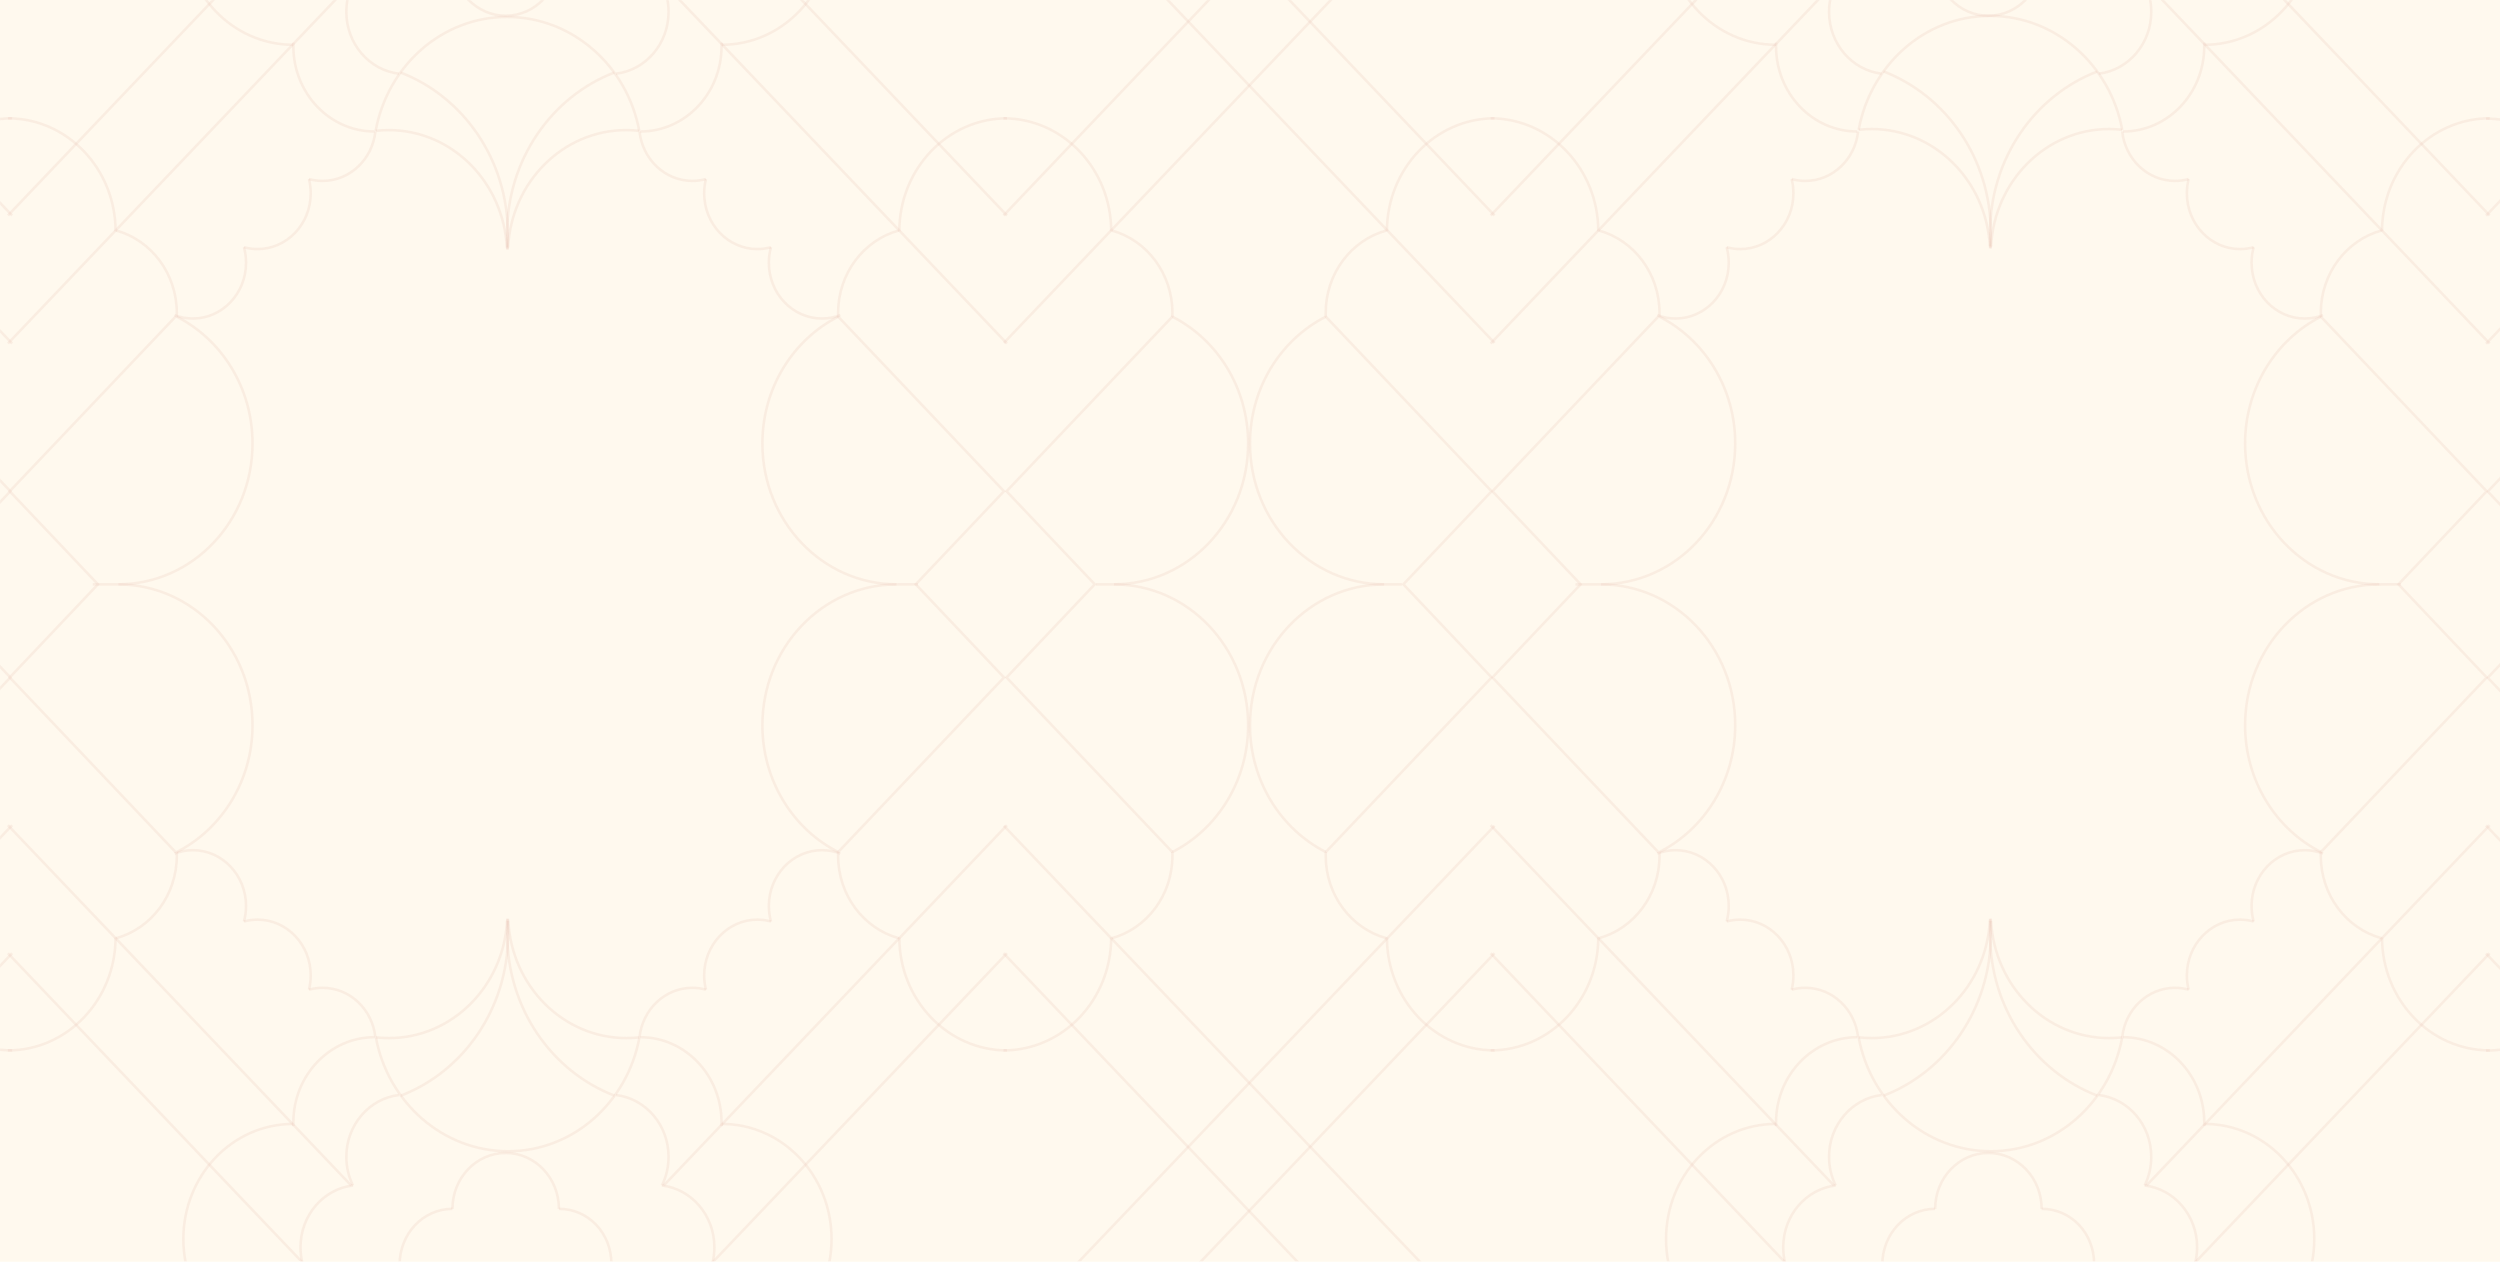 <svg width="1920" height="969" viewBox="0 0 1920 969" fill="none" xmlns="http://www.w3.org/2000/svg">
  <rect width="1920" height="969" fill="#FFF9EE" />
  <mask id="mask0_2271_138332" style="mask-type:alpha" maskUnits="userSpaceOnUse" x="0" y="0"
    width="1922" height="969">
    <rect width="1922" height="969" fill="white" />
  </mask>
  <g mask="url(#mask0_2271_138332)">
    <path
      d="M1446.53 54.869C1494.61 73.295 1528.94 121.732 1528.94 178.583C1528.94 182.696 1528.76 186.766 1528.41 190.782"
      stroke="#EAC2B2" stroke-opacity="0.2" stroke-width="2" stroke-miterlimit="10" />
    <path
      d="M1528.21 189.317C1525.66 139.043 1486.02 99.104 1437.48 99.104C1434.1 99.104 1430.75 99.297 1427.46 99.679"
      stroke="#EAC2B2" stroke-opacity="0.2" stroke-width="2" stroke-miterlimit="10" />
    <path
      d="M1427.46 99.677C1436.61 49.851 1478.23 12.189 1528.37 12.189C1578.5 12.189 1620.7 49.862 1629.86 99.677"
      stroke="#EAC2B2" stroke-opacity="0.2" stroke-width="2" stroke-miterlimit="10" />
    <path
      d="M1629.87 99.678C1626.58 99.296 1623.23 99.103 1619.84 99.103C1571.31 99.103 1531.66 139.042 1529.11 189.316"
      stroke="#EAC2B2" stroke-opacity="0.2" stroke-width="2" stroke-miterlimit="10" />
    <path
      d="M1610.79 54.868C1562.7 73.294 1528.37 121.731 1528.37 178.582C1528.37 182.695 1528.55 186.765 1528.9 190.781"
      stroke="#EAC2B2" stroke-opacity="0.2" stroke-width="2" stroke-miterlimit="10" />
    <path
      d="M1610.79 841.483C1562.7 823.056 1528.37 774.62 1528.37 717.766C1528.37 713.654 1528.55 709.585 1528.9 705.569"
      stroke="#EAC2B2" stroke-opacity="0.2" stroke-width="2" stroke-miterlimit="10" />
    <path
      d="M1529.11 707.033C1531.66 757.307 1571.31 797.248 1619.84 797.248C1623.23 797.248 1626.58 797.052 1629.87 796.672"
      stroke="#EAC2B2" stroke-opacity="0.2" stroke-width="2" stroke-miterlimit="10" />
    <path
      d="M1629.86 796.676C1620.71 846.5 1579.09 884.163 1528.95 884.163C1478.81 884.163 1436.61 846.491 1427.46 796.676"
      stroke="#EAC2B2" stroke-opacity="0.2" stroke-width="2" stroke-miterlimit="10" />
    <path
      d="M1427.46 796.671C1430.75 797.051 1434.09 797.247 1437.48 797.247C1486.01 797.247 1525.66 757.306 1528.21 707.032"
      stroke="#EAC2B2" stroke-opacity="0.2" stroke-width="2" stroke-miterlimit="10" />
    <path
      d="M1446.53 841.484C1494.61 823.057 1528.94 774.621 1528.94 717.768C1528.94 713.655 1528.76 709.587 1528.41 705.57"
      stroke="#EAC2B2" stroke-opacity="0.2" stroke-width="2" stroke-miterlimit="10" />
    <path
      d="M472.016 841.484C423.926 823.057 389.598 774.62 389.598 717.767C389.598 713.655 389.776 709.586 390.128 705.569"
      stroke="#EAC2B2" stroke-opacity="0.2" stroke-width="2" stroke-miterlimit="10" />
    <path
      d="M390.343 707.035C392.893 757.309 432.538 797.25 481.069 797.25C484.458 797.25 487.804 797.054 491.099 796.674"
      stroke="#EAC2B2" stroke-opacity="0.2" stroke-width="2" stroke-miterlimit="10" />
    <path
      d="M491.096 796.676C481.944 846.5 440.319 884.163 390.179 884.163C340.046 884.163 297.846 846.491 288.686 796.676"
      stroke="#EAC2B2" stroke-opacity="0.2" stroke-width="2" stroke-miterlimit="10" />
    <path
      d="M288.686 796.673C291.978 797.054 295.325 797.249 298.713 797.249C347.247 797.249 386.891 757.308 389.441 707.034"
      stroke="#EAC2B2" stroke-opacity="0.2" stroke-width="2" stroke-miterlimit="10" />
    <path
      d="M307.758 841.486C355.847 823.059 390.175 774.623 390.175 717.769C390.175 713.657 389.995 709.588 389.644 705.571"
      stroke="#EAC2B2" stroke-opacity="0.2" stroke-width="2" stroke-miterlimit="10" />
    <path d="M688.546 448.825L705.032 448.751" stroke="#EAC2B2" stroke-opacity="0.2"
      stroke-width="2" stroke-miterlimit="10" />
    <path d="M90.899 448.825H71.223" stroke="#EAC2B2" stroke-opacity="0.2" stroke-width="2"
      stroke-miterlimit="10" />
    <path d="M134.985 654.583L7.463 520.288L75.22 448.752L7.463 377.291L134.985 242.996"
      stroke="#EAC2B2" stroke-opacity="0.2" stroke-width="2" stroke-miterlimit="10" />
    <path d="M643.532 654.583L771.055 520.288L703.298 448.753L771.055 377.291L643.532 242.997"
      stroke="#EAC2B2" stroke-opacity="0.2" stroke-width="2" stroke-miterlimit="10" />
    <path d="M229.396 -68.938L6.108 165.48" stroke="#EAC2B2" stroke-opacity="0.2" stroke-width="2"
      stroke-miterlimit="10" />
    <path
      d="M287.651 101.004C253.214 101.004 225.298 71.701 225.298 35.554C225.298 34.601 225.315 33.651 225.356 32.708"
      stroke="#EAC2B2" stroke-opacity="0.2" stroke-width="2" stroke-miterlimit="10" />
    <path
      d="M89.278 177.054C116.039 184.415 135.783 209.972 135.783 240.37C135.783 241.325 135.765 242.274 135.725 243.219"
      stroke="#EAC2B2" stroke-opacity="0.2" stroke-width="2" stroke-miterlimit="10" />
    <path d="M269.693 -12.853L6.108 263.812" stroke="#EAC2B2" stroke-opacity="0.2"
      stroke-width="2" stroke-miterlimit="10" />
    <path
      d="M306.357 56.595C283.641 53.905 265.988 33.672 265.988 9.11C265.988 1.192 267.825 -6.278 271.074 -12.854"
      stroke="#EAC2B2" stroke-opacity="0.2" stroke-width="2" stroke-miterlimit="10" />
    <path
      d="M225.023 34.385C178.515 34.385 140.813 -5.188 140.813 -54.005C140.813 -59.094 141.223 -64.084 142.01 -68.937"
      stroke="#EAC2B2" stroke-opacity="0.2" stroke-width="2" stroke-miterlimit="10" />
    <path
      d="M429.252 -30.811C429.252 -7.109 410.947 12.106 388.364 12.106C365.781 12.106 347.478 -7.109 347.478 -30.811"
      stroke="#EAC2B2" stroke-opacity="0.2" stroke-width="2" stroke-miterlimit="10" />
    <path
      d="M288.304 100.948C286.013 122.324 268.732 138.937 247.754 138.938C244.132 138.938 240.622 138.443 237.279 137.513"
      stroke="#EAC2B2" stroke-opacity="0.2" stroke-width="2" stroke-miterlimit="10" />
    <path
      d="M237.279 137.509C238.156 141.003 238.627 144.669 238.627 148.451C238.627 172.109 220.355 191.288 197.816 191.288C194.196 191.288 190.689 190.791 187.346 189.862"
      stroke="#EAC2B2" stroke-opacity="0.2" stroke-width="2" stroke-miterlimit="10" />
    <path
      d="M187.351 189.865C188.396 193.652 188.955 197.659 188.955 201.801C188.955 225.458 170.685 244.636 148.146 244.636C143.197 244.636 138.453 243.712 134.062 242.018"
      stroke="#EAC2B2" stroke-opacity="0.2" stroke-width="2" stroke-miterlimit="10" />
    <path d="M6.062 90.867C51.737 90.867 88.761 129.73 88.761 177.668" stroke="#EAC2B2"
      stroke-opacity="0.2" stroke-width="2" stroke-miterlimit="10" />
    <path
      d="M135.726 243.213C170.171 260.711 193.928 297.749 193.928 340.611C193.928 400.333 147.8 448.75 90.897 448.75"
      stroke="#EAC2B2" stroke-opacity="0.2" stroke-width="2" stroke-miterlimit="10" />
    <path d="M550.048 -68.938L773.335 165.48" stroke="#EAC2B2" stroke-opacity="0.2" stroke-width="2"
      stroke-miterlimit="10" />
    <path
      d="M491.795 101.006C526.232 101.006 554.147 71.703 554.147 35.556C554.147 34.602 554.13 33.653 554.09 32.709"
      stroke="#EAC2B2" stroke-opacity="0.2" stroke-width="2" stroke-miterlimit="10" />
    <path
      d="M690.169 177.053C663.407 184.414 643.661 209.971 643.661 240.369C643.661 241.324 643.682 242.273 643.72 243.217"
      stroke="#EAC2B2" stroke-opacity="0.2" stroke-width="2" stroke-miterlimit="10" />
    <path d="M509.747 -12.853L773.33 263.812" stroke="#EAC2B2" stroke-opacity="0.2"
      stroke-width="2" stroke-miterlimit="10" />
    <path
      d="M473.087 56.595C495.8 53.905 513.452 33.672 513.452 9.11C513.452 1.192 511.616 -6.278 508.367 -12.854"
      stroke="#EAC2B2" stroke-opacity="0.2" stroke-width="2" stroke-miterlimit="10" />
    <path
      d="M554.42 34.383C600.927 34.383 638.631 -5.189 638.631 -54.006C638.631 -59.096 638.222 -64.085 637.435 -68.938"
      stroke="#EAC2B2" stroke-opacity="0.2" stroke-width="2" stroke-miterlimit="10" />
    <path
      d="M491.14 100.945C493.433 122.321 510.712 138.935 531.69 138.935C535.31 138.935 538.82 138.44 542.164 137.51"
      stroke="#EAC2B2" stroke-opacity="0.2" stroke-width="2" stroke-miterlimit="10" />
    <path
      d="M542.156 137.509C541.278 141.003 540.806 144.669 540.806 148.451C540.806 172.109 559.078 191.288 581.617 191.288C585.238 191.288 588.748 190.791 592.089 189.862"
      stroke="#EAC2B2" stroke-opacity="0.2" stroke-width="2" stroke-miterlimit="10" />
    <path
      d="M592.093 189.865C591.047 193.652 590.487 197.659 590.487 201.801C590.487 225.458 608.757 244.636 631.297 244.636C636.246 244.636 640.99 243.712 645.381 242.018"
      stroke="#EAC2B2" stroke-opacity="0.2" stroke-width="2" stroke-miterlimit="10" />
    <path d="M773.379 90.866C727.704 90.866 690.681 129.729 690.681 177.667" stroke="#EAC2B2"
      stroke-opacity="0.2" stroke-width="2" stroke-miterlimit="10" />
    <path
      d="M643.72 243.214C609.277 260.712 585.52 297.749 585.52 340.612C585.52 400.334 631.648 448.751 688.548 448.751"
      stroke="#EAC2B2" stroke-opacity="0.2" stroke-width="2" stroke-miterlimit="10" />
    <path d="M233.066 970.368L6.108 732.099" stroke="#EAC2B2" stroke-opacity="0.2" stroke-width="2"
      stroke-miterlimit="10" />
    <path
      d="M287.651 796.575C253.214 796.575 225.298 825.877 225.298 862.023C225.298 862.978 225.315 863.926 225.356 864.872"
      stroke="#EAC2B2" stroke-opacity="0.2" stroke-width="2" stroke-miterlimit="10" />
    <path
      d="M89.278 720.523C116.039 713.163 135.783 687.606 135.783 657.208C135.783 656.254 135.765 655.304 135.725 654.362"
      stroke="#EAC2B2" stroke-opacity="0.2" stroke-width="2" stroke-miterlimit="10" />
    <path d="M269.693 910.432L6.108 633.767" stroke="#EAC2B2" stroke-opacity="0.2" stroke-width="2"
      stroke-miterlimit="10" />
    <path
      d="M306.357 840.985C283.641 843.675 265.988 863.906 265.988 888.468C265.988 896.388 267.825 903.857 271.074 910.434"
      stroke="#EAC2B2" stroke-opacity="0.2" stroke-width="2" stroke-miterlimit="10" />
    <path
      d="M271.076 910.431C248.361 913.122 230.789 933.354 230.789 957.914C230.789 962.292 231.35 966.531 232.4 970.558"
      stroke="#EAC2B2" stroke-opacity="0.2" stroke-width="2" stroke-miterlimit="10" />
    <path
      d="M225.023 863.192C178.515 863.192 140.813 902.766 140.813 951.582C140.813 958.112 141.488 964.477 142.768 970.605"
      stroke="#EAC2B2" stroke-opacity="0.2" stroke-width="2" stroke-miterlimit="10" />
    <path d="M469.564 970.707C469.564 947.005 451.833 928.389 429.251 928.389" stroke="#EAC2B2"
      stroke-opacity="0.2" stroke-width="2" stroke-miterlimit="10" />
    <path
      d="M429.252 928.386C429.252 904.684 410.947 885.47 388.364 885.47C365.781 885.47 347.478 904.684 347.478 928.386"
      stroke="#EAC2B2" stroke-opacity="0.2" stroke-width="2" stroke-miterlimit="10" />
    <path d="M347.48 928.389C324.896 928.389 306.886 947.605 306.886 971.308" stroke="#EAC2B2"
      stroke-opacity="0.2" stroke-width="2" stroke-miterlimit="10" />
    <path
      d="M288.304 796.635C286.013 775.26 268.732 758.646 247.754 758.646C244.132 758.646 240.622 759.142 237.279 760.071"
      stroke="#EAC2B2" stroke-opacity="0.2" stroke-width="2" stroke-miterlimit="10" />
    <path
      d="M237.279 760.068C238.156 756.574 238.627 752.907 238.627 749.124C238.627 725.468 220.355 706.289 197.816 706.289C194.196 706.289 190.689 706.787 187.346 707.714"
      stroke="#EAC2B2" stroke-opacity="0.2" stroke-width="2" stroke-miterlimit="10" />
    <path
      d="M187.351 707.712C188.396 703.922 188.955 699.919 188.955 695.776C188.955 672.119 170.685 652.942 148.146 652.942C143.197 652.942 138.453 653.865 134.062 655.559"
      stroke="#EAC2B2" stroke-opacity="0.2" stroke-width="2" stroke-miterlimit="10" />
    <path d="M6.062 806.714C51.737 806.714 88.761 767.851 88.761 719.91" stroke="#EAC2B2"
      stroke-opacity="0.2" stroke-width="2" stroke-miterlimit="10" />
    <path
      d="M135.726 654.366C170.171 636.867 193.928 599.831 193.928 556.97C193.928 497.245 147.8 448.829 90.897 448.829"
      stroke="#EAC2B2" stroke-opacity="0.2" stroke-width="2" stroke-miterlimit="10" />
    <path d="M2038.14 654.769L1910.61 520.474L1978.37 448.938L1910.61 377.477L2038.14 243.181"
      stroke="#EAC2B2" stroke-opacity="0.2" stroke-width="2" stroke-miterlimit="10" />
    <path d="M2115.83 -51.194L1909.26 165.668" stroke="#EAC2B2" stroke-opacity="0.2"
      stroke-width="2" stroke-miterlimit="10" />
    <path d="M2115.83 47.179L1909.26 263.997" stroke="#EAC2B2" stroke-opacity="0.2"
      stroke-width="2" stroke-miterlimit="10" />
    <path d="M1909.21 91.053C1954.89 91.053 1991.91 129.915 1991.91 177.855" stroke="#EAC2B2"
      stroke-opacity="0.2" stroke-width="2" stroke-miterlimit="10" />
    <path d="M2115.83 949.148L1909.26 732.288" stroke="#EAC2B2" stroke-opacity="0.2"
      stroke-width="2" stroke-miterlimit="10" />
    <path d="M1909.21 806.896C1954.89 806.896 1991.91 768.034 1991.91 720.094" stroke="#EAC2B2"
      stroke-opacity="0.2" stroke-width="2" stroke-miterlimit="10" />
    <path d="M-195.831 -49.87L9.294 165.48" stroke="#EAC2B2" stroke-opacity="0.2"
      stroke-width="2" stroke-miterlimit="10" />
    <path d="M-195.831 48.508L9.294 263.814" stroke="#EAC2B2" stroke-opacity="0.2"
      stroke-width="2" stroke-miterlimit="10" />
    <path d="M9.338 90.864C-36.335 90.864 -73.36 129.727 -73.36 177.666" stroke="#EAC2B2"
      stroke-opacity="0.2" stroke-width="2" stroke-miterlimit="10" />
    <path d="M-195.831 947.447L9.294 732.099" stroke="#EAC2B2" stroke-opacity="0.2"
      stroke-width="2" stroke-miterlimit="10" />
    <path d="M9.338 806.714C-36.335 806.714 -73.36 767.851 -73.36 719.91" stroke="#EAC2B2"
      stroke-opacity="0.2" stroke-width="2" stroke-miterlimit="10" />
    <path d="M546.374 970.368L773.332 732.099" stroke="#EAC2B2" stroke-opacity="0.2"
      stroke-width="2" stroke-miterlimit="10" />
    <path
      d="M491.795 796.575C526.232 796.575 554.147 825.877 554.147 862.023C554.147 862.977 554.13 863.925 554.09 864.871"
      stroke="#EAC2B2" stroke-opacity="0.2" stroke-width="2" stroke-miterlimit="10" />
    <path
      d="M690.169 720.522C663.407 713.162 643.661 687.605 643.661 657.207C643.661 656.253 643.682 655.303 643.72 654.361"
      stroke="#EAC2B2" stroke-opacity="0.2" stroke-width="2" stroke-miterlimit="10" />
    <path d="M509.747 910.431L773.33 633.766" stroke="#EAC2B2" stroke-opacity="0.2" stroke-width="2"
      stroke-miterlimit="10" />
    <path
      d="M473.087 840.982C495.8 843.671 513.452 863.903 513.452 888.465C513.452 896.385 511.616 903.853 508.367 910.43"
      stroke="#EAC2B2" stroke-opacity="0.2" stroke-width="2" stroke-miterlimit="10" />
    <path
      d="M508.36 910.431C531.076 913.122 548.648 933.354 548.648 957.914C548.648 962.292 548.085 966.531 547.037 970.558"
      stroke="#EAC2B2" stroke-opacity="0.2" stroke-width="2" stroke-miterlimit="10" />
    <path
      d="M554.42 863.192C600.927 863.192 638.631 902.767 638.631 951.583C638.631 958.113 637.958 964.478 636.676 970.606"
      stroke="#EAC2B2" stroke-opacity="0.2" stroke-width="2" stroke-miterlimit="10" />
    <path
      d="M491.14 796.632C493.433 775.257 510.712 758.643 531.69 758.643C535.31 758.643 538.82 759.139 542.164 760.069"
      stroke="#EAC2B2" stroke-opacity="0.2" stroke-width="2" stroke-miterlimit="10" />
    <path
      d="M542.154 760.068C541.276 756.574 540.804 752.907 540.804 749.124C540.804 725.468 559.076 706.289 581.615 706.289C585.236 706.289 588.746 706.787 592.087 707.714"
      stroke="#EAC2B2" stroke-opacity="0.2" stroke-width="2" stroke-miterlimit="10" />
    <path
      d="M592.093 707.713C591.047 703.923 590.487 699.92 590.487 695.777C590.487 672.119 608.757 652.943 631.297 652.943C636.246 652.943 640.99 653.866 645.381 655.56"
      stroke="#EAC2B2" stroke-opacity="0.2" stroke-width="2" stroke-miterlimit="10" />
    <path d="M773.379 806.714C727.704 806.714 690.681 767.851 690.681 719.91" stroke="#EAC2B2"
      stroke-opacity="0.2" stroke-width="2" stroke-miterlimit="10" />
    <path
      d="M643.72 654.366C609.277 636.867 585.52 599.83 585.52 556.969C585.52 497.244 631.648 448.828 688.548 448.828"
      stroke="#EAC2B2" stroke-opacity="0.2" stroke-width="2" stroke-miterlimit="10" />
    <path d="M994.035 -68.937L770.747 165.481" stroke="#EAC2B2" stroke-opacity="0.2"
      stroke-width="2" stroke-miterlimit="10" />
    <path
      d="M853.915 177.054C880.675 184.415 900.421 209.972 900.421 240.37C900.421 241.325 900.401 242.274 900.363 243.219"
      stroke="#EAC2B2" stroke-opacity="0.2" stroke-width="2" stroke-miterlimit="10" />
    <path d="M1091.23 -72.552L770.973 263.361" stroke="#EAC2B2" stroke-opacity="0.2"
      stroke-width="2" stroke-miterlimit="10" />
    <path d="M770.699 90.864C816.371 90.864 853.398 129.727 853.398 177.665" stroke="#EAC2B2"
      stroke-opacity="0.2" stroke-width="2" stroke-miterlimit="10" />
    <path
      d="M900.368 243.213C934.811 260.711 958.568 297.749 958.568 340.611C958.568 400.333 912.441 448.75 855.539 448.75"
      stroke="#EAC2B2" stroke-opacity="0.2" stroke-width="2" stroke-miterlimit="10" />
    <path d="M997.701 970.368L770.743 732.099" stroke="#EAC2B2" stroke-opacity="0.2"
      stroke-width="2" stroke-miterlimit="10" />
    <path
      d="M853.915 720.522C880.675 713.163 900.421 687.605 900.421 657.207C900.421 656.253 900.401 655.304 900.363 654.361"
      stroke="#EAC2B2" stroke-opacity="0.2" stroke-width="2" stroke-miterlimit="10" />
    <path d="M1098.46 977.328L770.973 634.19" stroke="#EAC2B2" stroke-opacity="0.2" stroke-width="2"
      stroke-miterlimit="10" />
    <path d="M770.699 806.714C816.371 806.714 853.398 767.851 853.398 719.91" stroke="#EAC2B2"
      stroke-opacity="0.2" stroke-width="2" stroke-miterlimit="10" />
    <path
      d="M900.368 654.363C934.811 636.864 958.568 599.827 958.568 556.966C958.568 497.241 912.441 448.825 855.539 448.825"
      stroke="#EAC2B2" stroke-opacity="0.2" stroke-width="2" stroke-miterlimit="10" />
    <path d="M855.536 448.825H841.731" stroke="#EAC2B2" stroke-opacity="0.2" stroke-width="2"
      stroke-miterlimit="10" />
    <path d="M924.524 -68.938L1147.81 165.48" stroke="#EAC2B2" stroke-opacity="0.2" stroke-width="2"
      stroke-miterlimit="10" />
    <path
      d="M1064.64 177.052C1037.87 184.414 1018.13 209.971 1018.13 240.368C1018.13 241.323 1018.15 242.273 1018.19 243.217"
      stroke="#EAC2B2" stroke-opacity="0.2" stroke-width="2" stroke-miterlimit="10" />
    <path d="M829.969 -70.144L1147.82 263.361" stroke="#EAC2B2" stroke-opacity="0.2"
      stroke-width="2" stroke-miterlimit="10" />
    <path d="M1147.85 90.865C1102.18 90.865 1065.16 129.728 1065.16 177.667" stroke="#EAC2B2"
      stroke-opacity="0.2" stroke-width="2" stroke-miterlimit="10" />
    <path
      d="M1018.2 243.213C983.75 260.711 959.995 297.749 959.995 340.611C959.995 400.333 1006.12 448.75 1063.02 448.75"
      stroke="#EAC2B2" stroke-opacity="0.2" stroke-width="2" stroke-miterlimit="10" />
    <path d="M920.85 970.368L1147.81 732.099" stroke="#EAC2B2" stroke-opacity="0.2" stroke-width="2"
      stroke-miterlimit="10" />
    <path
      d="M1064.64 720.524C1037.88 713.164 1018.14 687.606 1018.14 657.209C1018.14 656.254 1018.16 655.305 1018.2 654.362"
      stroke="#EAC2B2" stroke-opacity="0.2" stroke-width="2" stroke-miterlimit="10" />
    <path d="M799.868 999L1147.82 634.19" stroke="#EAC2B2" stroke-opacity="0.2" stroke-width="2"
      stroke-miterlimit="10" />
    <path d="M1147.85 806.715C1102.18 806.715 1065.16 767.852 1065.16 719.911" stroke="#EAC2B2"
      stroke-opacity="0.2" stroke-width="2" stroke-miterlimit="10" />
    <path
      d="M1018.2 654.363C983.75 636.864 959.995 599.827 959.995 556.966C959.995 497.241 1006.12 448.825 1063.02 448.825"
      stroke="#EAC2B2" stroke-opacity="0.2" stroke-width="2" stroke-miterlimit="10" />
    <path d="M1063.02 448.825H1076.65" stroke="#EAC2B2" stroke-opacity="0.2" stroke-width="2"
      stroke-miterlimit="10" />
    <path d="M1827.26 448.825L1843.75 448.75" stroke="#EAC2B2" stroke-opacity="0.2" stroke-width="2"
      stroke-miterlimit="10" />
    <path d="M1229.62 448.825H1209.94" stroke="#EAC2B2" stroke-opacity="0.2" stroke-width="2"
      stroke-miterlimit="10" />
    <path d="M1273.7 654.583L1146.18 520.288L1213.93 448.752L1146.18 377.291L1273.7 242.996"
      stroke="#EAC2B2" stroke-opacity="0.2" stroke-width="2" stroke-miterlimit="10" />
    <path d="M1782.25 654.584L1909.78 520.289L1842.02 448.753L1909.78 377.292L1782.25 242.997"
      stroke="#EAC2B2" stroke-opacity="0.2" stroke-width="2" stroke-miterlimit="10" />
    <path d="M1368.12 -68.94L1144.83 165.478" stroke="#EAC2B2" stroke-opacity="0.2"
      stroke-width="2" stroke-miterlimit="10" />
    <path
      d="M1426.36 101.004C1391.92 101.004 1364.01 71.701 1364.01 35.554C1364.01 34.601 1364.03 33.651 1364.06 32.708"
      stroke="#EAC2B2" stroke-opacity="0.2" stroke-width="2" stroke-miterlimit="10" />
    <path
      d="M1228 177.052C1254.76 184.414 1274.5 209.971 1274.5 240.368C1274.5 241.323 1274.48 242.273 1274.45 243.217"
      stroke="#EAC2B2" stroke-opacity="0.2" stroke-width="2" stroke-miterlimit="10" />
    <path d="M1408.41 -12.853L1144.83 263.813" stroke="#EAC2B2" stroke-opacity="0.2"
      stroke-width="2" stroke-miterlimit="10" />
    <path
      d="M1445.08 56.595C1422.37 53.905 1404.72 33.672 1404.72 9.11C1404.72 1.192 1406.55 -6.278 1409.8 -12.854"
      stroke="#EAC2B2" stroke-opacity="0.2" stroke-width="2" stroke-miterlimit="10" />
    <path
      d="M1363.74 34.383C1317.23 34.383 1279.53 -5.189 1279.53 -54.006C1279.53 -59.096 1279.94 -64.085 1280.72 -68.938"
      stroke="#EAC2B2" stroke-opacity="0.2" stroke-width="2" stroke-miterlimit="10" />
    <path
      d="M1567.97 -30.811C1567.97 -7.109 1549.66 12.105 1527.08 12.105C1504.5 12.105 1486.2 -7.109 1486.2 -30.811"
      stroke="#EAC2B2" stroke-opacity="0.2" stroke-width="2" stroke-miterlimit="10" />
    <path
      d="M1427.02 100.945C1424.73 122.321 1407.45 138.935 1386.47 138.935C1382.85 138.935 1379.34 138.44 1376 137.51"
      stroke="#EAC2B2" stroke-opacity="0.2" stroke-width="2" stroke-miterlimit="10" />
    <path
      d="M1376 137.508C1376.87 141.002 1377.34 144.668 1377.34 148.45C1377.34 172.108 1359.07 191.287 1336.53 191.287C1332.91 191.287 1329.4 190.79 1326.06 189.861"
      stroke="#EAC2B2" stroke-opacity="0.2" stroke-width="2" stroke-miterlimit="10" />
    <path
      d="M1326.06 189.86C1327.11 193.647 1327.67 197.653 1327.67 201.796C1327.67 225.452 1309.4 244.631 1286.86 244.631C1281.91 244.631 1277.17 243.707 1272.78 242.013"
      stroke="#EAC2B2" stroke-opacity="0.2" stroke-width="2" stroke-miterlimit="10" />
    <path d="M1144.79 90.865C1190.46 90.865 1227.48 129.728 1227.48 177.666" stroke="#EAC2B2"
      stroke-opacity="0.2" stroke-width="2" stroke-miterlimit="10" />
    <path
      d="M1274.44 243.214C1308.89 260.712 1332.64 297.749 1332.64 340.612C1332.64 400.334 1286.52 448.751 1229.62 448.751"
      stroke="#EAC2B2" stroke-opacity="0.2" stroke-width="2" stroke-miterlimit="10" />
    <path d="M1688.76 -68.939L1912.05 165.479" stroke="#EAC2B2" stroke-opacity="0.2"
      stroke-width="2" stroke-miterlimit="10" />
    <path
      d="M1630.52 101.005C1664.95 101.005 1692.87 71.702 1692.87 35.555C1692.87 34.601 1692.85 33.651 1692.81 32.708"
      stroke="#EAC2B2" stroke-opacity="0.2" stroke-width="2" stroke-miterlimit="10" />
    <path
      d="M1828.88 177.052C1802.11 184.413 1782.37 209.97 1782.37 240.367C1782.37 241.323 1782.39 242.272 1782.43 243.216"
      stroke="#EAC2B2" stroke-opacity="0.2" stroke-width="2" stroke-miterlimit="10" />
    <path d="M1648.47 -12.853L1912.05 263.813" stroke="#EAC2B2" stroke-opacity="0.2"
      stroke-width="2" stroke-miterlimit="10" />
    <path
      d="M1611.8 56.595C1634.51 53.905 1652.16 33.672 1652.16 9.11C1652.16 1.192 1650.33 -6.278 1647.08 -12.854"
      stroke="#EAC2B2" stroke-opacity="0.2" stroke-width="2" stroke-miterlimit="10" />
    <path
      d="M1693.15 34.384C1739.66 34.384 1777.36 -5.189 1777.36 -54.006C1777.36 -59.095 1776.95 -64.085 1776.16 -68.938"
      stroke="#EAC2B2" stroke-opacity="0.2" stroke-width="2" stroke-miterlimit="10" />
    <path
      d="M1629.85 100.946C1632.15 122.322 1649.43 138.936 1670.4 138.936C1674.03 138.936 1677.54 138.441 1680.88 137.511"
      stroke="#EAC2B2" stroke-opacity="0.2" stroke-width="2" stroke-miterlimit="10" />
    <path
      d="M1680.88 137.509C1680 141.003 1679.53 144.669 1679.53 148.451C1679.53 172.109 1697.8 191.288 1720.34 191.288C1723.96 191.288 1727.47 190.791 1730.81 189.862"
      stroke="#EAC2B2" stroke-opacity="0.2" stroke-width="2" stroke-miterlimit="10" />
    <path
      d="M1730.82 189.866C1729.77 193.653 1729.21 197.66 1729.21 201.802C1729.21 225.459 1747.48 244.637 1770.02 244.637C1774.97 244.637 1779.72 243.713 1784.1 242.019"
      stroke="#EAC2B2" stroke-opacity="0.2" stroke-width="2" stroke-miterlimit="10" />
    <path d="M1912.09 90.865C1866.42 90.865 1829.39 129.728 1829.39 177.667" stroke="#EAC2B2"
      stroke-opacity="0.2" stroke-width="2" stroke-miterlimit="10" />
    <path
      d="M1782.43 243.212C1747.99 260.71 1724.23 297.748 1724.23 340.61C1724.23 400.333 1770.36 448.75 1827.26 448.75"
      stroke="#EAC2B2" stroke-opacity="0.2" stroke-width="2" stroke-miterlimit="10" />
    <path d="M1371.79 970.368L1144.83 732.099" stroke="#EAC2B2" stroke-opacity="0.2"
      stroke-width="2" stroke-miterlimit="10" />
    <path
      d="M1426.37 796.578C1391.93 796.578 1364.01 825.88 1364.01 862.026C1364.01 862.98 1364.03 863.928 1364.07 864.874"
      stroke="#EAC2B2" stroke-opacity="0.2" stroke-width="2" stroke-miterlimit="10" />
    <path
      d="M1228 720.523C1254.76 713.163 1274.51 687.606 1274.51 657.208C1274.51 656.254 1274.49 655.304 1274.45 654.362"
      stroke="#EAC2B2" stroke-opacity="0.2" stroke-width="2" stroke-miterlimit="10" />
    <path d="M1408.41 910.433L1144.83 633.767" stroke="#EAC2B2" stroke-opacity="0.2"
      stroke-width="2" stroke-miterlimit="10" />
    <path
      d="M1445.08 840.982C1422.36 843.671 1404.71 863.903 1404.71 888.465C1404.71 896.385 1406.55 903.853 1409.8 910.43"
      stroke="#EAC2B2" stroke-opacity="0.2" stroke-width="2" stroke-miterlimit="10" />
    <path
      d="M1409.79 910.431C1387.08 913.122 1369.51 933.354 1369.51 957.914C1369.51 962.292 1370.07 966.531 1371.12 970.558"
      stroke="#EAC2B2" stroke-opacity="0.2" stroke-width="2" stroke-miterlimit="10" />
    <path
      d="M1363.74 863.193C1317.23 863.193 1279.53 902.767 1279.53 951.583C1279.53 958.114 1280.2 964.478 1281.48 970.606"
      stroke="#EAC2B2" stroke-opacity="0.2" stroke-width="2" stroke-miterlimit="10" />
    <path d="M1608.29 970.709C1608.29 947.007 1590.55 928.39 1567.97 928.39" stroke="#EAC2B2"
      stroke-opacity="0.2" stroke-width="2" stroke-miterlimit="10" />
    <path
      d="M1567.97 928.388C1567.97 904.686 1549.66 885.472 1527.08 885.472C1504.5 885.472 1486.2 904.686 1486.2 928.388"
      stroke="#EAC2B2" stroke-opacity="0.2" stroke-width="2" stroke-miterlimit="10" />
    <path d="M1486.19 928.389C1463.61 928.389 1445.6 947.605 1445.6 971.308" stroke="#EAC2B2"
      stroke-opacity="0.2" stroke-width="2" stroke-miterlimit="10" />
    <path
      d="M1427.02 796.632C1424.73 775.257 1407.45 758.643 1386.47 758.643C1382.85 758.643 1379.34 759.139 1376 760.069"
      stroke="#EAC2B2" stroke-opacity="0.2" stroke-width="2" stroke-miterlimit="10" />
    <path
      d="M1376 760.068C1376.87 756.574 1377.34 752.907 1377.34 749.124C1377.34 725.468 1359.07 706.289 1336.53 706.289C1332.91 706.289 1329.4 706.787 1326.06 707.714"
      stroke="#EAC2B2" stroke-opacity="0.2" stroke-width="2" stroke-miterlimit="10" />
    <path
      d="M1326.06 707.713C1327.11 703.923 1327.67 699.92 1327.67 695.777C1327.67 672.119 1309.4 652.943 1286.86 652.943C1281.91 652.943 1277.17 653.866 1272.78 655.56"
      stroke="#EAC2B2" stroke-opacity="0.2" stroke-width="2" stroke-miterlimit="10" />
    <path d="M1144.79 806.714C1190.46 806.714 1227.48 767.851 1227.48 719.91" stroke="#EAC2B2"
      stroke-opacity="0.2" stroke-width="2" stroke-miterlimit="10" />
    <path
      d="M1274.44 654.362C1308.89 636.863 1332.64 599.826 1332.64 556.965C1332.64 497.24 1286.52 448.824 1229.62 448.824"
      stroke="#EAC2B2" stroke-opacity="0.2" stroke-width="2" stroke-miterlimit="10" />
    <path d="M1685.08 970.367L1912.04 732.098" stroke="#EAC2B2" stroke-opacity="0.2"
      stroke-width="2" stroke-miterlimit="10" />
    <path
      d="M1630.51 796.573C1664.95 796.573 1692.87 825.875 1692.87 862.021C1692.87 862.975 1692.85 863.923 1692.81 864.869"
      stroke="#EAC2B2" stroke-opacity="0.2" stroke-width="2" stroke-miterlimit="10" />
    <path
      d="M1828.88 720.522C1802.11 713.163 1782.37 687.605 1782.37 657.207C1782.37 656.253 1782.39 655.304 1782.43 654.361"
      stroke="#EAC2B2" stroke-opacity="0.2" stroke-width="2" stroke-miterlimit="10" />
    <path d="M1648.47 910.43L1912.05 633.765" stroke="#EAC2B2" stroke-opacity="0.2" stroke-width="2"
      stroke-miterlimit="10" />
    <path
      d="M1611.8 840.982C1634.51 843.671 1652.16 863.903 1652.16 888.465C1652.16 896.385 1650.33 903.853 1647.08 910.43"
      stroke="#EAC2B2" stroke-opacity="0.2" stroke-width="2" stroke-miterlimit="10" />
    <path
      d="M1647.08 910.431C1669.8 913.122 1687.37 933.354 1687.37 957.914C1687.37 962.292 1686.81 966.531 1685.76 970.558"
      stroke="#EAC2B2" stroke-opacity="0.2" stroke-width="2" stroke-miterlimit="10" />
    <path
      d="M1693.15 863.194C1739.66 863.194 1777.36 902.768 1777.36 951.584C1777.36 958.114 1776.68 964.479 1775.4 970.607"
      stroke="#EAC2B2" stroke-opacity="0.2" stroke-width="2" stroke-miterlimit="10" />
    <path
      d="M1629.85 796.633C1632.15 775.258 1649.43 758.644 1670.4 758.644C1674.03 758.644 1677.54 759.14 1680.88 760.07"
      stroke="#EAC2B2" stroke-opacity="0.2" stroke-width="2" stroke-miterlimit="10" />
    <path
      d="M1680.88 760.068C1680 756.574 1679.53 752.907 1679.53 749.124C1679.53 725.468 1697.8 706.289 1720.34 706.289C1723.96 706.289 1727.47 706.787 1730.81 707.714"
      stroke="#EAC2B2" stroke-opacity="0.2" stroke-width="2" stroke-miterlimit="10" />
    <path
      d="M1730.81 707.714C1729.77 703.923 1729.21 699.92 1729.21 695.778C1729.21 672.12 1747.48 652.943 1770.01 652.943C1774.97 652.943 1779.71 653.867 1784.1 655.561"
      stroke="#EAC2B2" stroke-opacity="0.2" stroke-width="2" stroke-miterlimit="10" />
    <path d="M1912.09 806.713C1866.42 806.713 1829.39 767.85 1829.39 719.908" stroke="#EAC2B2"
      stroke-opacity="0.2" stroke-width="2" stroke-miterlimit="10" />
    <path
      d="M1782.43 654.362C1747.99 636.863 1724.23 599.826 1724.23 556.965C1724.23 497.24 1770.36 448.824 1827.26 448.824"
      stroke="#EAC2B2" stroke-opacity="0.2" stroke-width="2" stroke-miterlimit="10" />
    <path
      d="M307.571 55.68C355.664 74.11 389.997 122.551 389.997 179.411C389.997 183.522 389.819 187.592 389.467 191.612"
      stroke="#EAC2B2" stroke-opacity="0.2" stroke-width="2" stroke-miterlimit="10" />
    <path
      d="M389.266 190.141C386.716 139.863 347.066 99.918 298.528 99.918C295.142 99.918 291.794 100.112 288.501 100.492"
      stroke="#EAC2B2" stroke-opacity="0.2" stroke-width="2" stroke-miterlimit="10" />
    <path
      d="M288.501 100.494C297.653 50.666 339.282 12.998 389.427 12.998C439.566 12.998 481.772 50.675 490.933 100.494"
      stroke="#EAC2B2" stroke-opacity="0.2" stroke-width="2" stroke-miterlimit="10" />
    <path
      d="M490.934 100.492C487.639 100.113 484.295 99.918 480.905 99.918C432.367 99.918 392.718 139.863 390.167 190.142"
      stroke="#EAC2B2" stroke-opacity="0.2" stroke-width="2" stroke-miterlimit="10" />
    <path
      d="M471.855 55.68C423.761 74.11 389.428 122.551 389.428 179.411C389.428 183.522 389.607 187.592 389.96 191.612"
      stroke="#EAC2B2" stroke-opacity="0.2" stroke-width="2" stroke-miterlimit="10" />
    <path d="M900.543 654.584L773.02 520.289L840.775 448.753L773.02 377.292L900.543 242.997"
      stroke="#EAC2B2" stroke-opacity="0.2" stroke-width="2" stroke-miterlimit="10" />
    <path d="M1018.01 654.583L1145.54 520.288L1077.78 448.752L1145.54 377.291L1018.01 242.996"
      stroke="#EAC2B2" stroke-opacity="0.2" stroke-width="2" stroke-miterlimit="10" />
    <path d="M-119.575 654.584L7.948 520.289L-59.81 448.754L7.948 377.292L-119.575 242.998"
      stroke="#EAC2B2" stroke-opacity="0.2" stroke-width="2" stroke-miterlimit="10" />
    <path d="M-195.831 849.072L9.294 633.765" stroke="#EAC2B2" stroke-opacity="0.2"
      stroke-width="2" stroke-miterlimit="10" />
    <path d="M2115.83 850.771L1909.26 633.951" stroke="#EAC2B2" stroke-opacity="0.2"
      stroke-width="2" stroke-miterlimit="10" />
  </g>
</svg>